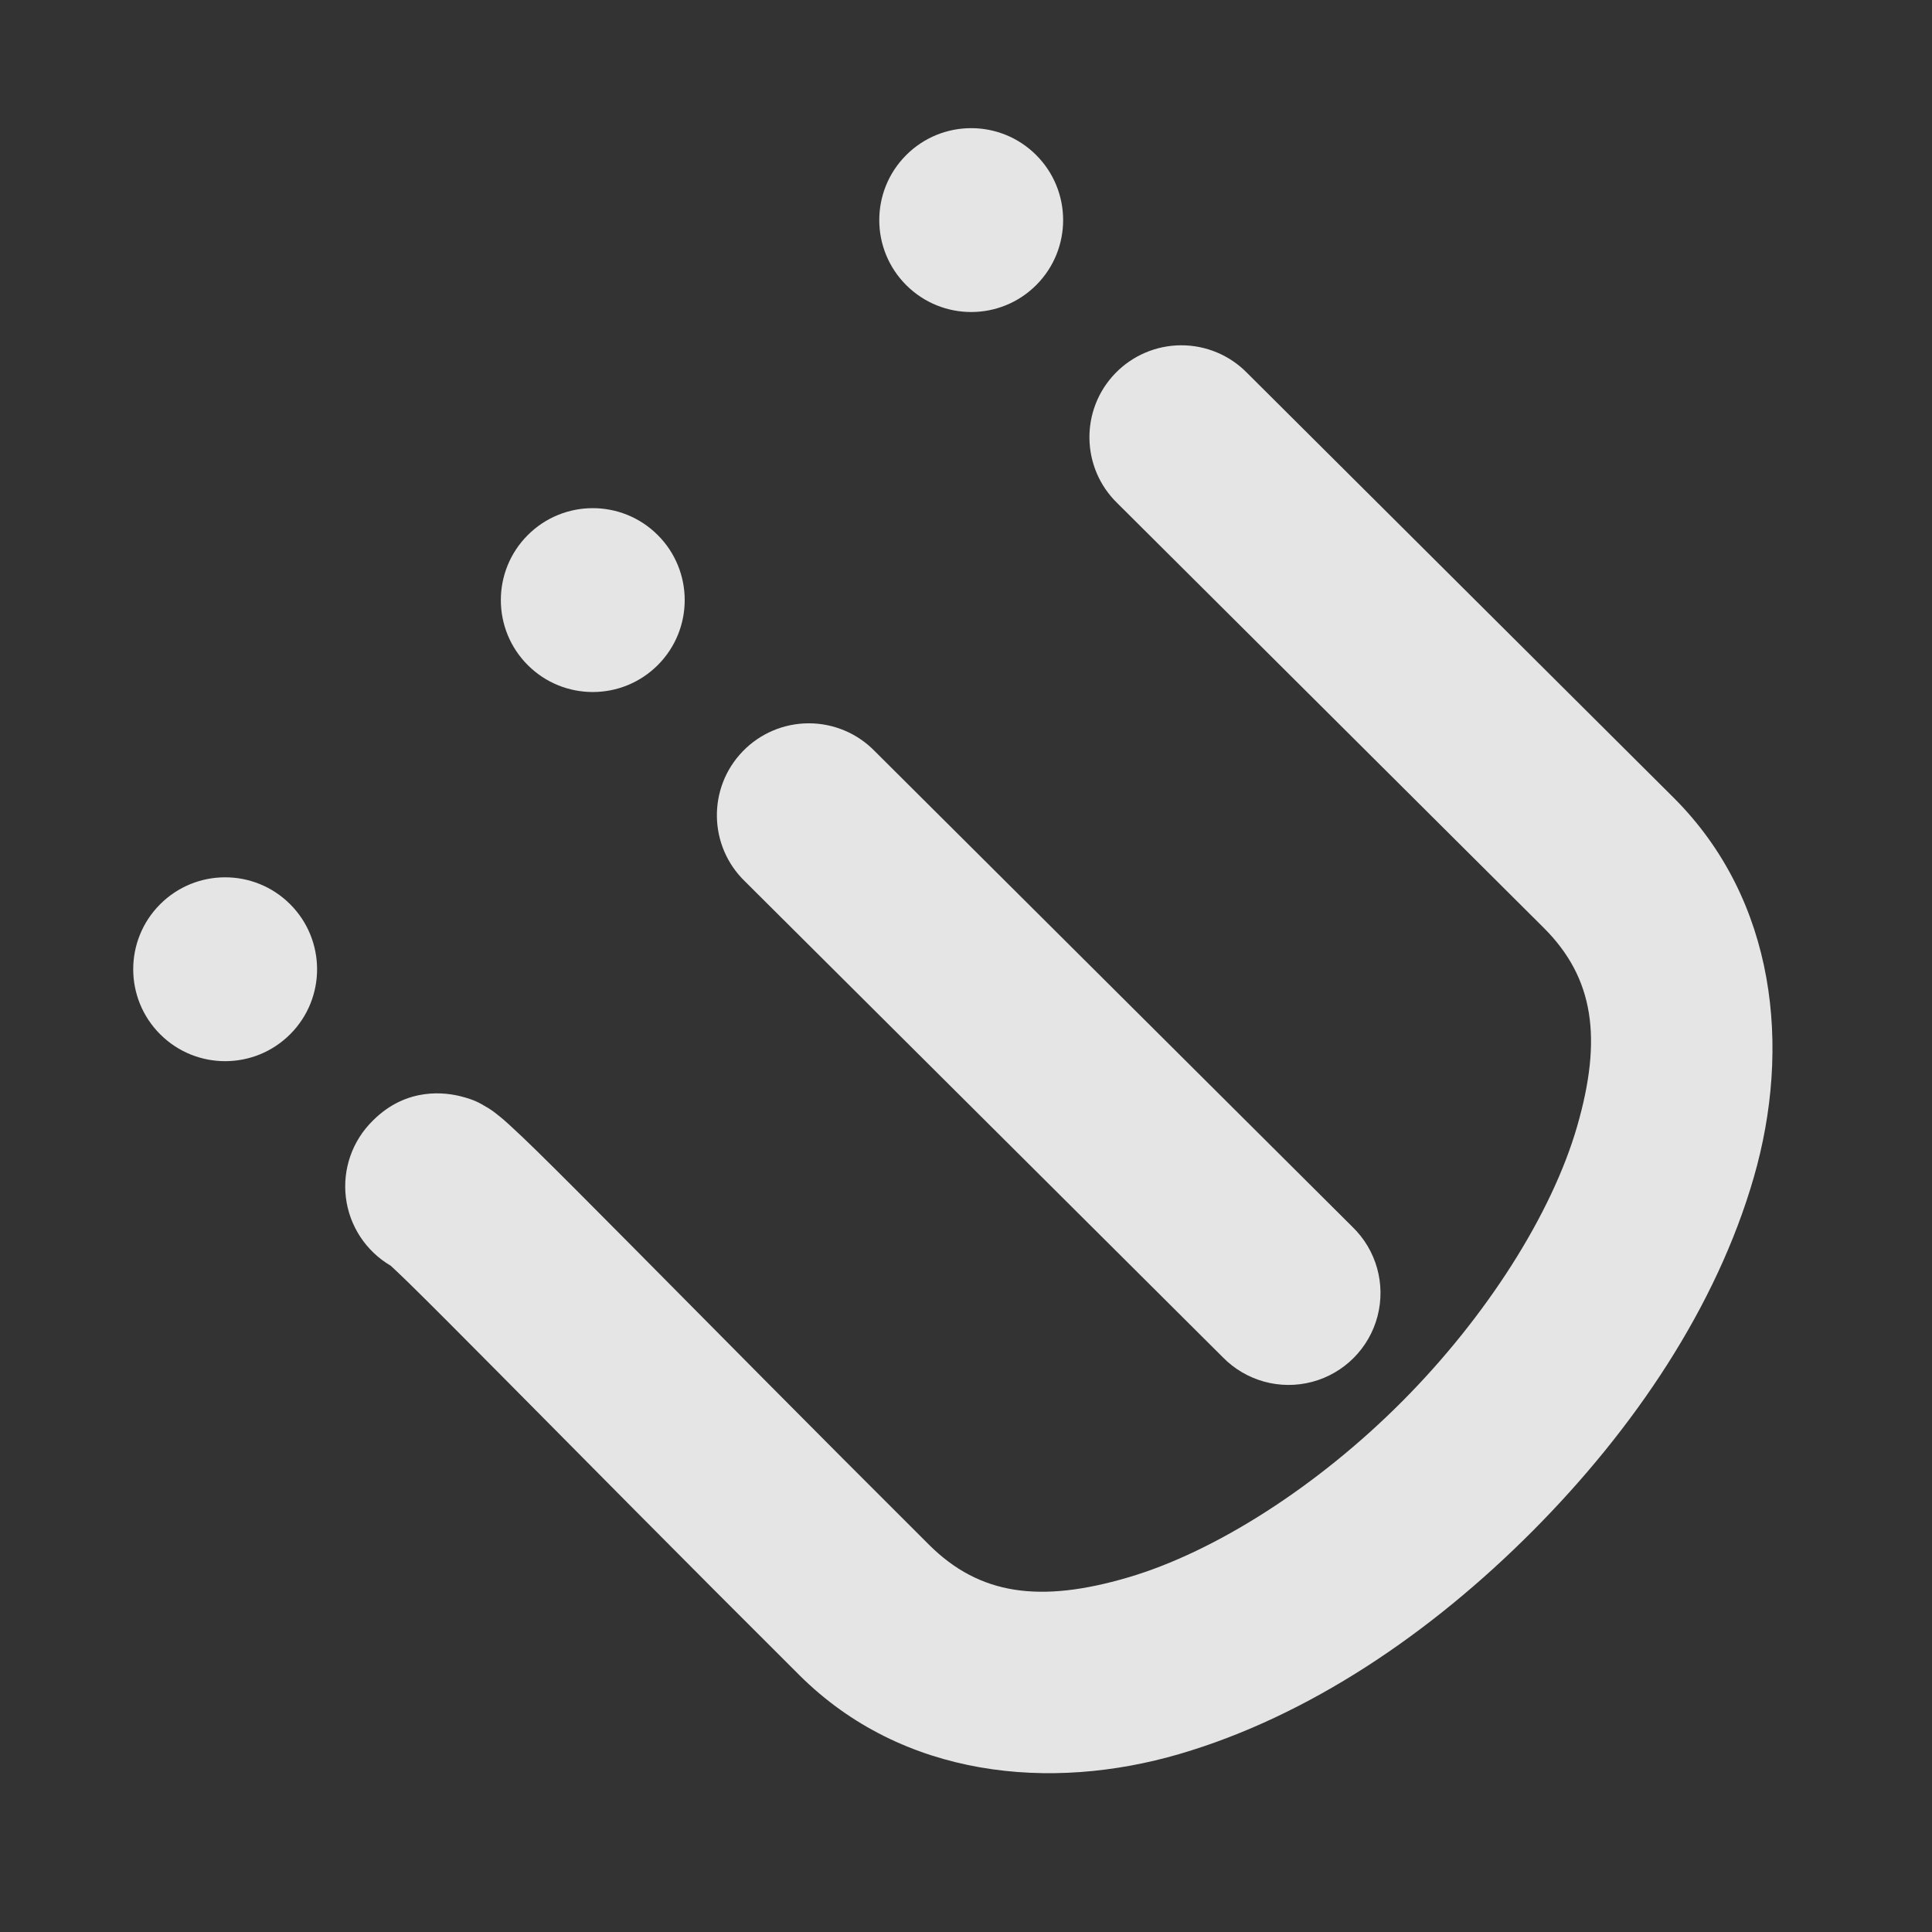 <?xml version="1.0" encoding="UTF-8" standalone="no"?>
<!-- Created with Inkscape (http://www.inkscape.org/) -->

<svg
   width="700"
   height="700"
   viewBox="0 0 185.208 185.208"
   version="1.1"
   id="svg2919"
   inkscape:version="1.1.1 (3bf5ae0d25, 2021-09-20, custom)"
   sodipodi:docname="i3.svg"
   xmlns:inkscape="http://www.inkscape.org/namespaces/inkscape"
   xmlns:sodipodi="http://sodipodi.sourceforge.net/DTD/sodipodi-0.dtd"
   xmlns="http://www.w3.org/2000/svg"
   xmlns:svg="http://www.w3.org/2000/svg">
  <rect x="0" y="0" width="185.208" height="185.208" fill="#333333" stroke="none"/>
  <sodipodi:namedview
     id="namedview2921"
     pagecolor="#ffffff"
     bordercolor="#666666"
     borderopacity="1.0"
     inkscape:pageshadow="2"
     inkscape:pageopacity="0.0"
     inkscape:pagecheckerboard="0"
     inkscape:document-units="mm"
     showgrid="false"
     units="px"
     inkscape:zoom="0.45254834"
     inkscape:cx="333.66601"
     inkscape:cy="224.28543"
     inkscape:window-width="1340"
     inkscape:window-height="699"
     inkscape:window-x="10"
     inkscape:window-y="53"
     inkscape:window-maximized="1"
     inkscape:current-layer="layer1" />
  <defs
     id="defs2916" />
  <g
     inkscape:label="Layer 1"
     inkscape:groupmode="layer"
     id="layer1">
    <path
       style="color:#000000;display:inline;overflow:visible;visibility:visible;opacity:0.87;fill:#ffffff;fill-opacity:1;fill-rule:evenodd;stroke:none;stroke-width:4.633;marker:none;enable-background:accumulate"
       d="m 106.915,35.785 c -3.382,3.497 -3.292,9.072 0.201,12.457 0,0 18.163,18.087 40.865,40.695 4.852,4.832 5.634,10.634 3.208,19.04 -2.427,8.406 -8.707,18.267 -16.771,26.365 -8.064,8.098 -17.9,14.42 -26.295,16.881 -8.395,2.462 -14.201,1.703 -19.053,-3.128 -11.319,-11.272 -21.424,-21.517 -28.773,-28.925 -3.675,-3.704 -6.649,-6.694 -8.795,-8.797 -1.073,-1.051 -1.923,-1.861 -2.654,-2.526 -0.366,-0.333 -0.664,-0.605 -1.177,-1.004 -0.256,-0.199 -0.495,-0.424 -1.287,-0.867 -0.396,-0.222 -0.87,-0.54 -2.209,-0.878 -1.339,-0.338 -5.136,-0.984 -8.434,2.329 -1.963,1.921 -2.918,4.646 -2.584,7.372 0.334,2.726 1.919,5.14 4.288,6.53 0.436,0.408 0.933,0.864 1.724,1.639 2.002,1.961 4.96,4.934 8.619,8.622 7.319,7.377 17.46,17.66 28.844,28.997 9.905,9.864 24.093,11.176 36.453,7.552 12.361,-3.624 24.05,-11.544 33.822,-21.357 9.772,-9.813 17.643,-21.536 21.215,-33.911 3.573,-12.376 2.201,-26.558 -7.704,-36.422 -22.703,-22.608 -40.865,-40.695 -40.865,-40.695 -1.664,-1.703 -3.946,-2.66 -6.327,-2.653 -2.381,0.006 -4.658,0.975 -6.313,2.686 z"
       id="path2405"
       inkscape:connector-curvature="0" />
    <path
       style="display:inline;opacity:0.87;fill:#ffffff;fill-opacity:1;fill-rule:evenodd;stroke:none;stroke-width:0.077"
       d="m 71.202,72.025 c -3.382,3.496 -3.292,9.072 0.201,12.457 l 45.816,45.625 c 2.22,2.275 5.494,3.178 8.566,2.363 3.073,-0.815 5.468,-3.221 6.27,-6.296 0.802,-3.076 -0.115,-6.345 -2.399,-8.556 L 83.841,71.992 c -1.664,-1.703 -3.946,-2.66 -6.327,-2.653 -2.381,0.006 -4.658,0.975 -6.313,2.686 z"
       id="path3179"
       inkscape:connector-curvature="0" />
    <circle
       style="color:#000000;display:inline;overflow:visible;visibility:visible;opacity:0.87;fill:#ffffff;fill-opacity:1;fill-rule:evenodd;stroke:none;stroke-width:36.717;marker:none;enable-background:accumulate"
       id="path3181"
       transform="rotate(-45.119)"
       cx="-50.607"
       cy="80.858"
       r="8.813" />
    <circle
       transform="rotate(-45.119)"
       id="path3183"
       style="color:#000000;display:inline;overflow:visible;visibility:visible;opacity:0.87;fill:#ffffff;fill-opacity:1;fill-rule:evenodd;stroke:none;stroke-width:36.717;marker:none;enable-background:accumulate"
       cx="-0.664"
       cy="80.858"
       r="8.813" />
    <circle
       style="color:#000000;display:inline;overflow:visible;visibility:visible;opacity:0.87;fill:#ffffff;fill-opacity:1;fill-rule:evenodd;stroke:none;stroke-width:36.717;marker:none;enable-background:accumulate"
       id="path3185"
       transform="rotate(-45.119)"
       cx="50.747"
       cy="80.858"
       r="8.813" />
  </g>
</svg>
